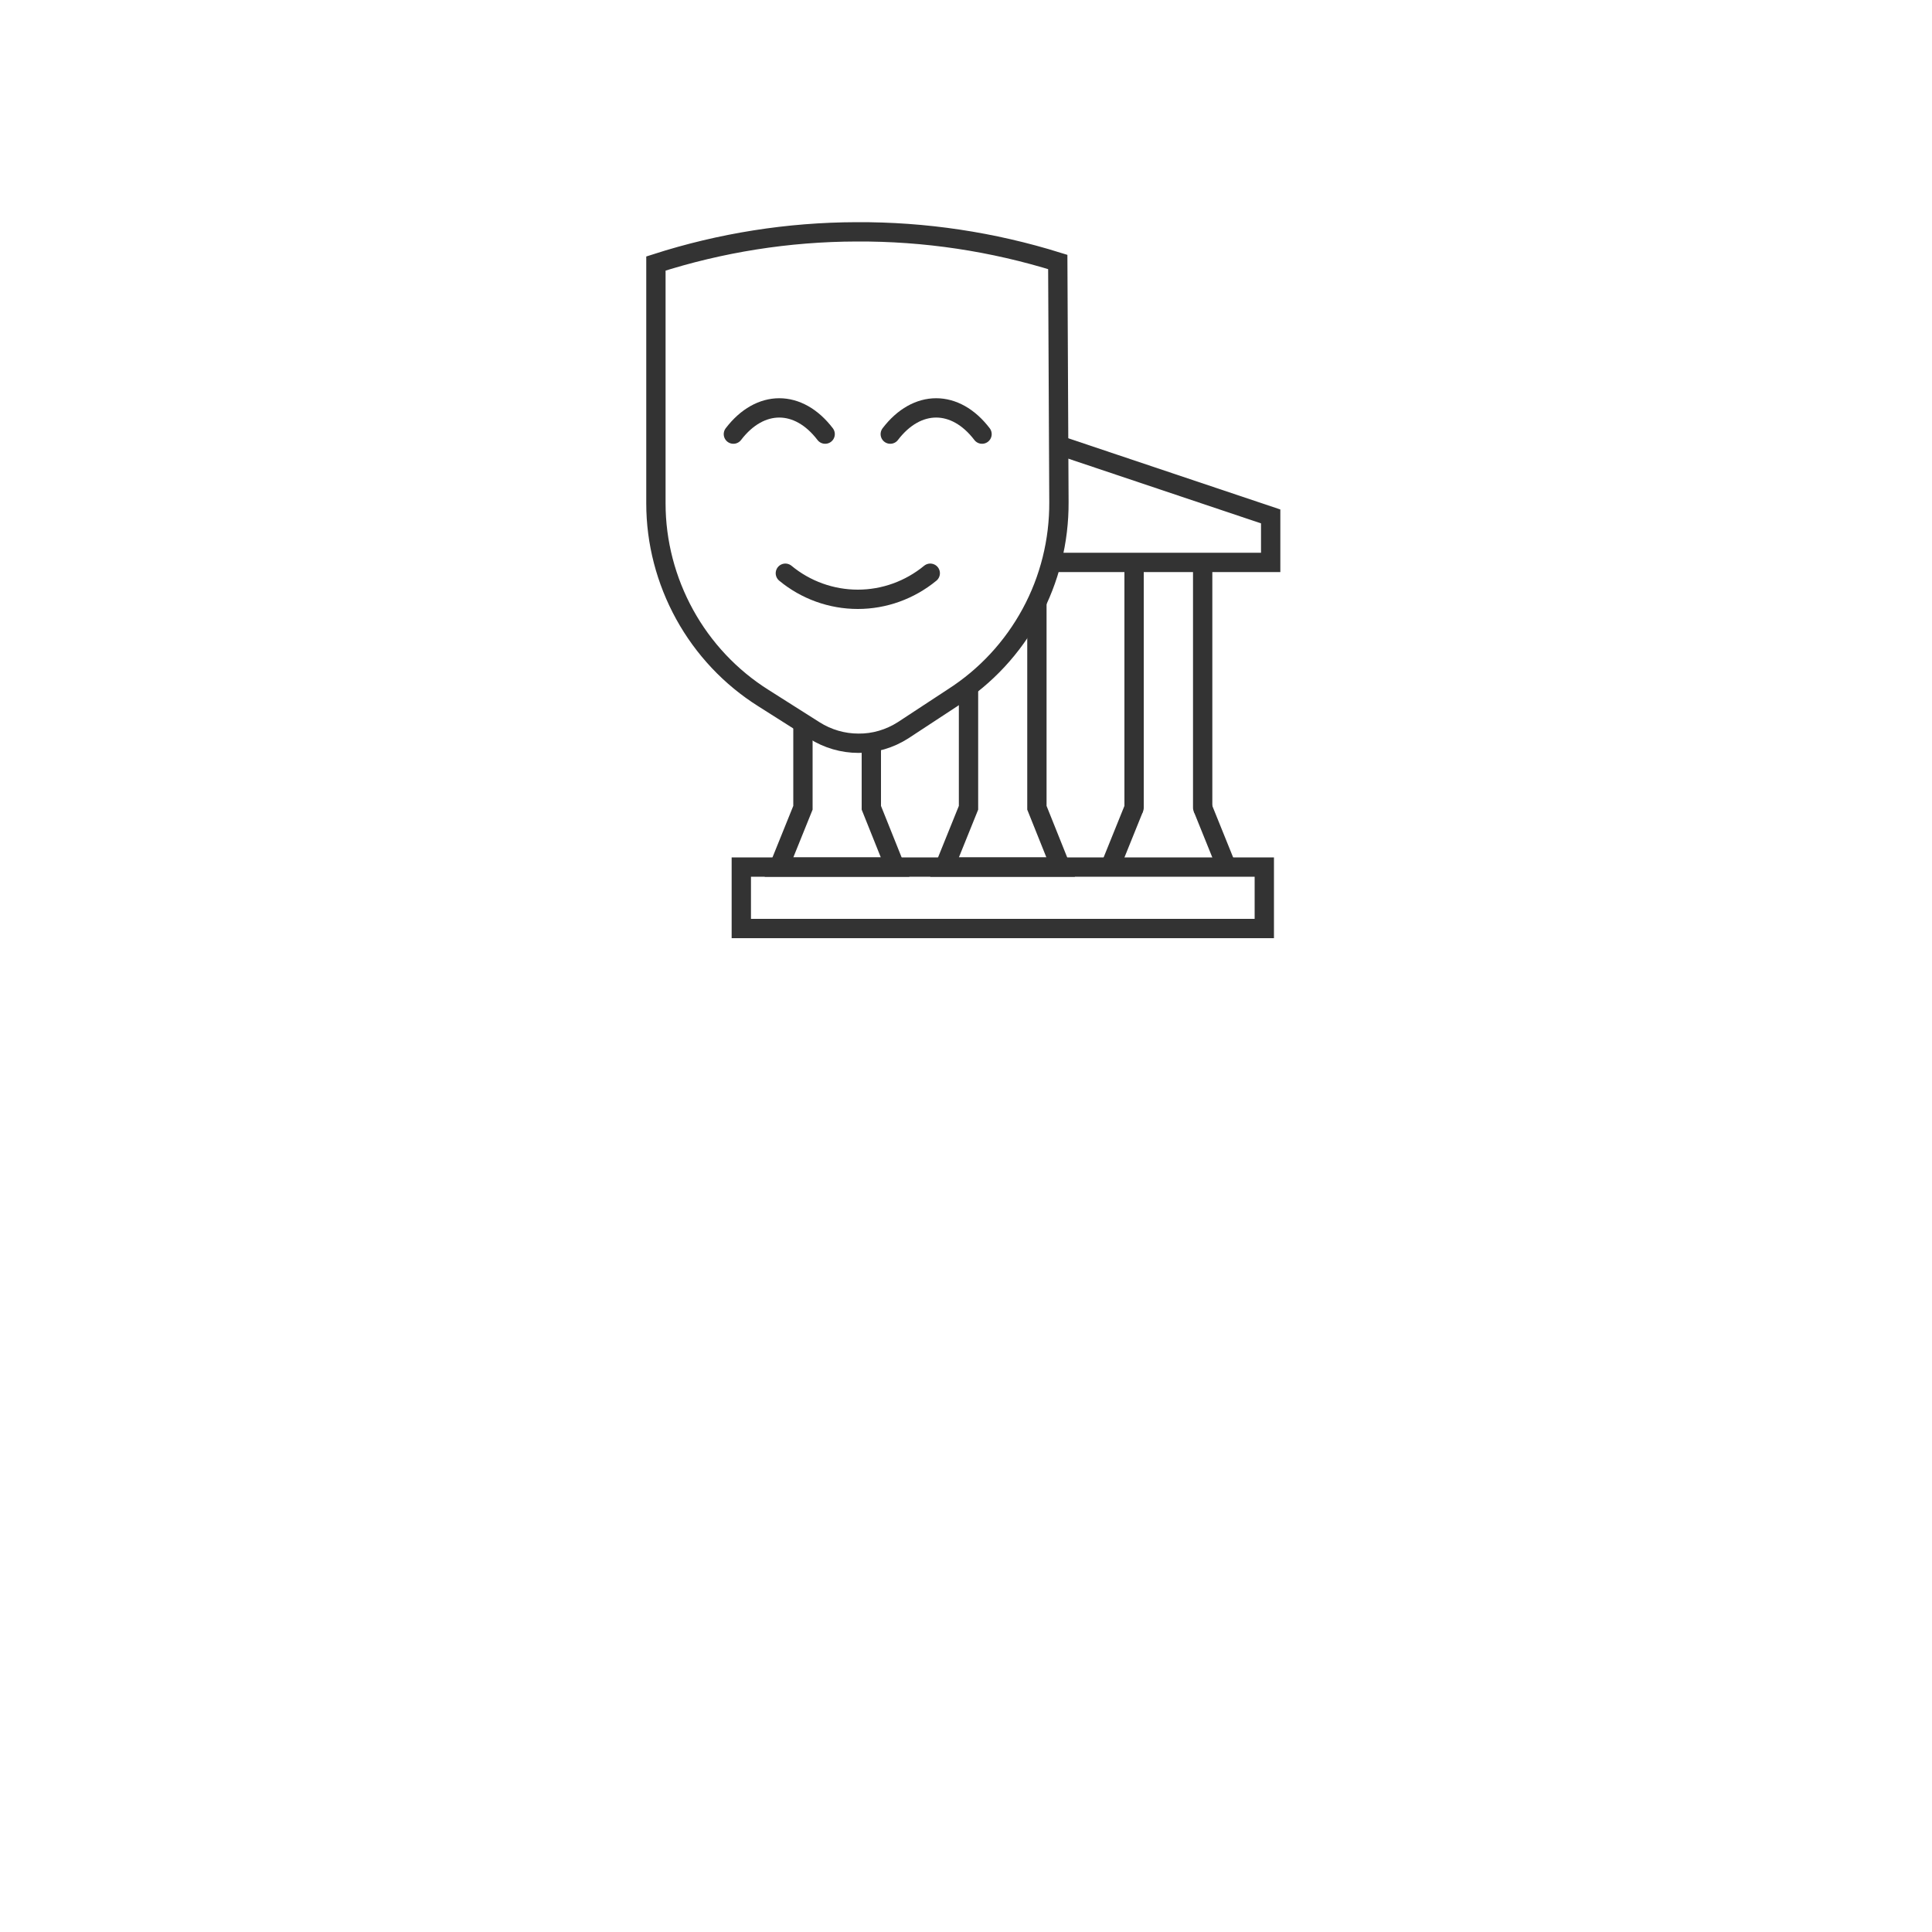 <svg id="Layer_1" data-name="Layer 1" xmlns="http://www.w3.org/2000/svg" viewBox="0 0 100 100">
  <defs>
    <style>
      .cls-1 {
        fill: #fff;
      }

      .cls-2 {
        stroke-linecap: round;
      }

      .cls-2, .cls-3 {
        fill: none;
        stroke: #333;
        stroke-miterlimit: 10;
      }
    </style>
  </defs>
  <rect class="cls-1" x="-15.64" y="-20.94" width="131" height="150"/>
  <g>
    <path class="cls-3" d="M65.44,44.88h-27.07v3.18h27.07v-3.18Z"/>
    <path class="cls-3" d="M54.41,29.11h11.36v-2.38l-10.96-3.68"/>
    <path class="cls-3" d="M50.13,35.54v6.27l-1.24,3.07h6.01l-1.23-3.07v-10.67"/>
    <path class="cls-3" d="M41.56,37.43v4.38l-1.24,3.07h6.01l-1.23-3.07v-3.42"/>
    <path class="cls-3" d="M44.33,12c3.54-.02,7.05,.51,10.42,1.56l.06,12.43c.01,2.01-.48,3.99-1.44,5.76-.96,1.77-2.34,3.26-4.04,4.35l-2.59,1.7c-.69,.44-1.49,.68-2.31,.67-.8,0-1.59-.23-2.27-.66l-2.65-1.68c-1.7-1.07-3.1-2.56-4.07-4.32-.97-1.76-1.49-3.74-1.49-5.75V13.64c3.36-1.08,6.85-1.63,10.37-1.64h0Z"/>
    <path class="cls-2" d="M40.65,29.67c1.05,.87,2.38,1.35,3.75,1.35s2.69-.48,3.75-1.35"/>
    <path class="cls-2" d="M42.71,22.47c-1.38-1.81-3.37-1.81-4.75,0"/>
    <path class="cls-2" d="M50.83,22.47c-1.38-1.81-3.37-1.81-4.75,0"/>
  </g>
  <line class="cls-3" x1="57.46" y1="44.88" x2="58.7" y2="41.81"/>
  <line class="cls-3" x1="62.25" y1="41.81" x2="63.49" y2="44.88"/>
  <line class="cls-2" x1="58.7" y1="29.53" x2="58.7" y2="41.81"/>
  <line class="cls-2" x1="62.25" y1="29.31" x2="62.25" y2="41.81"/>
</svg>
